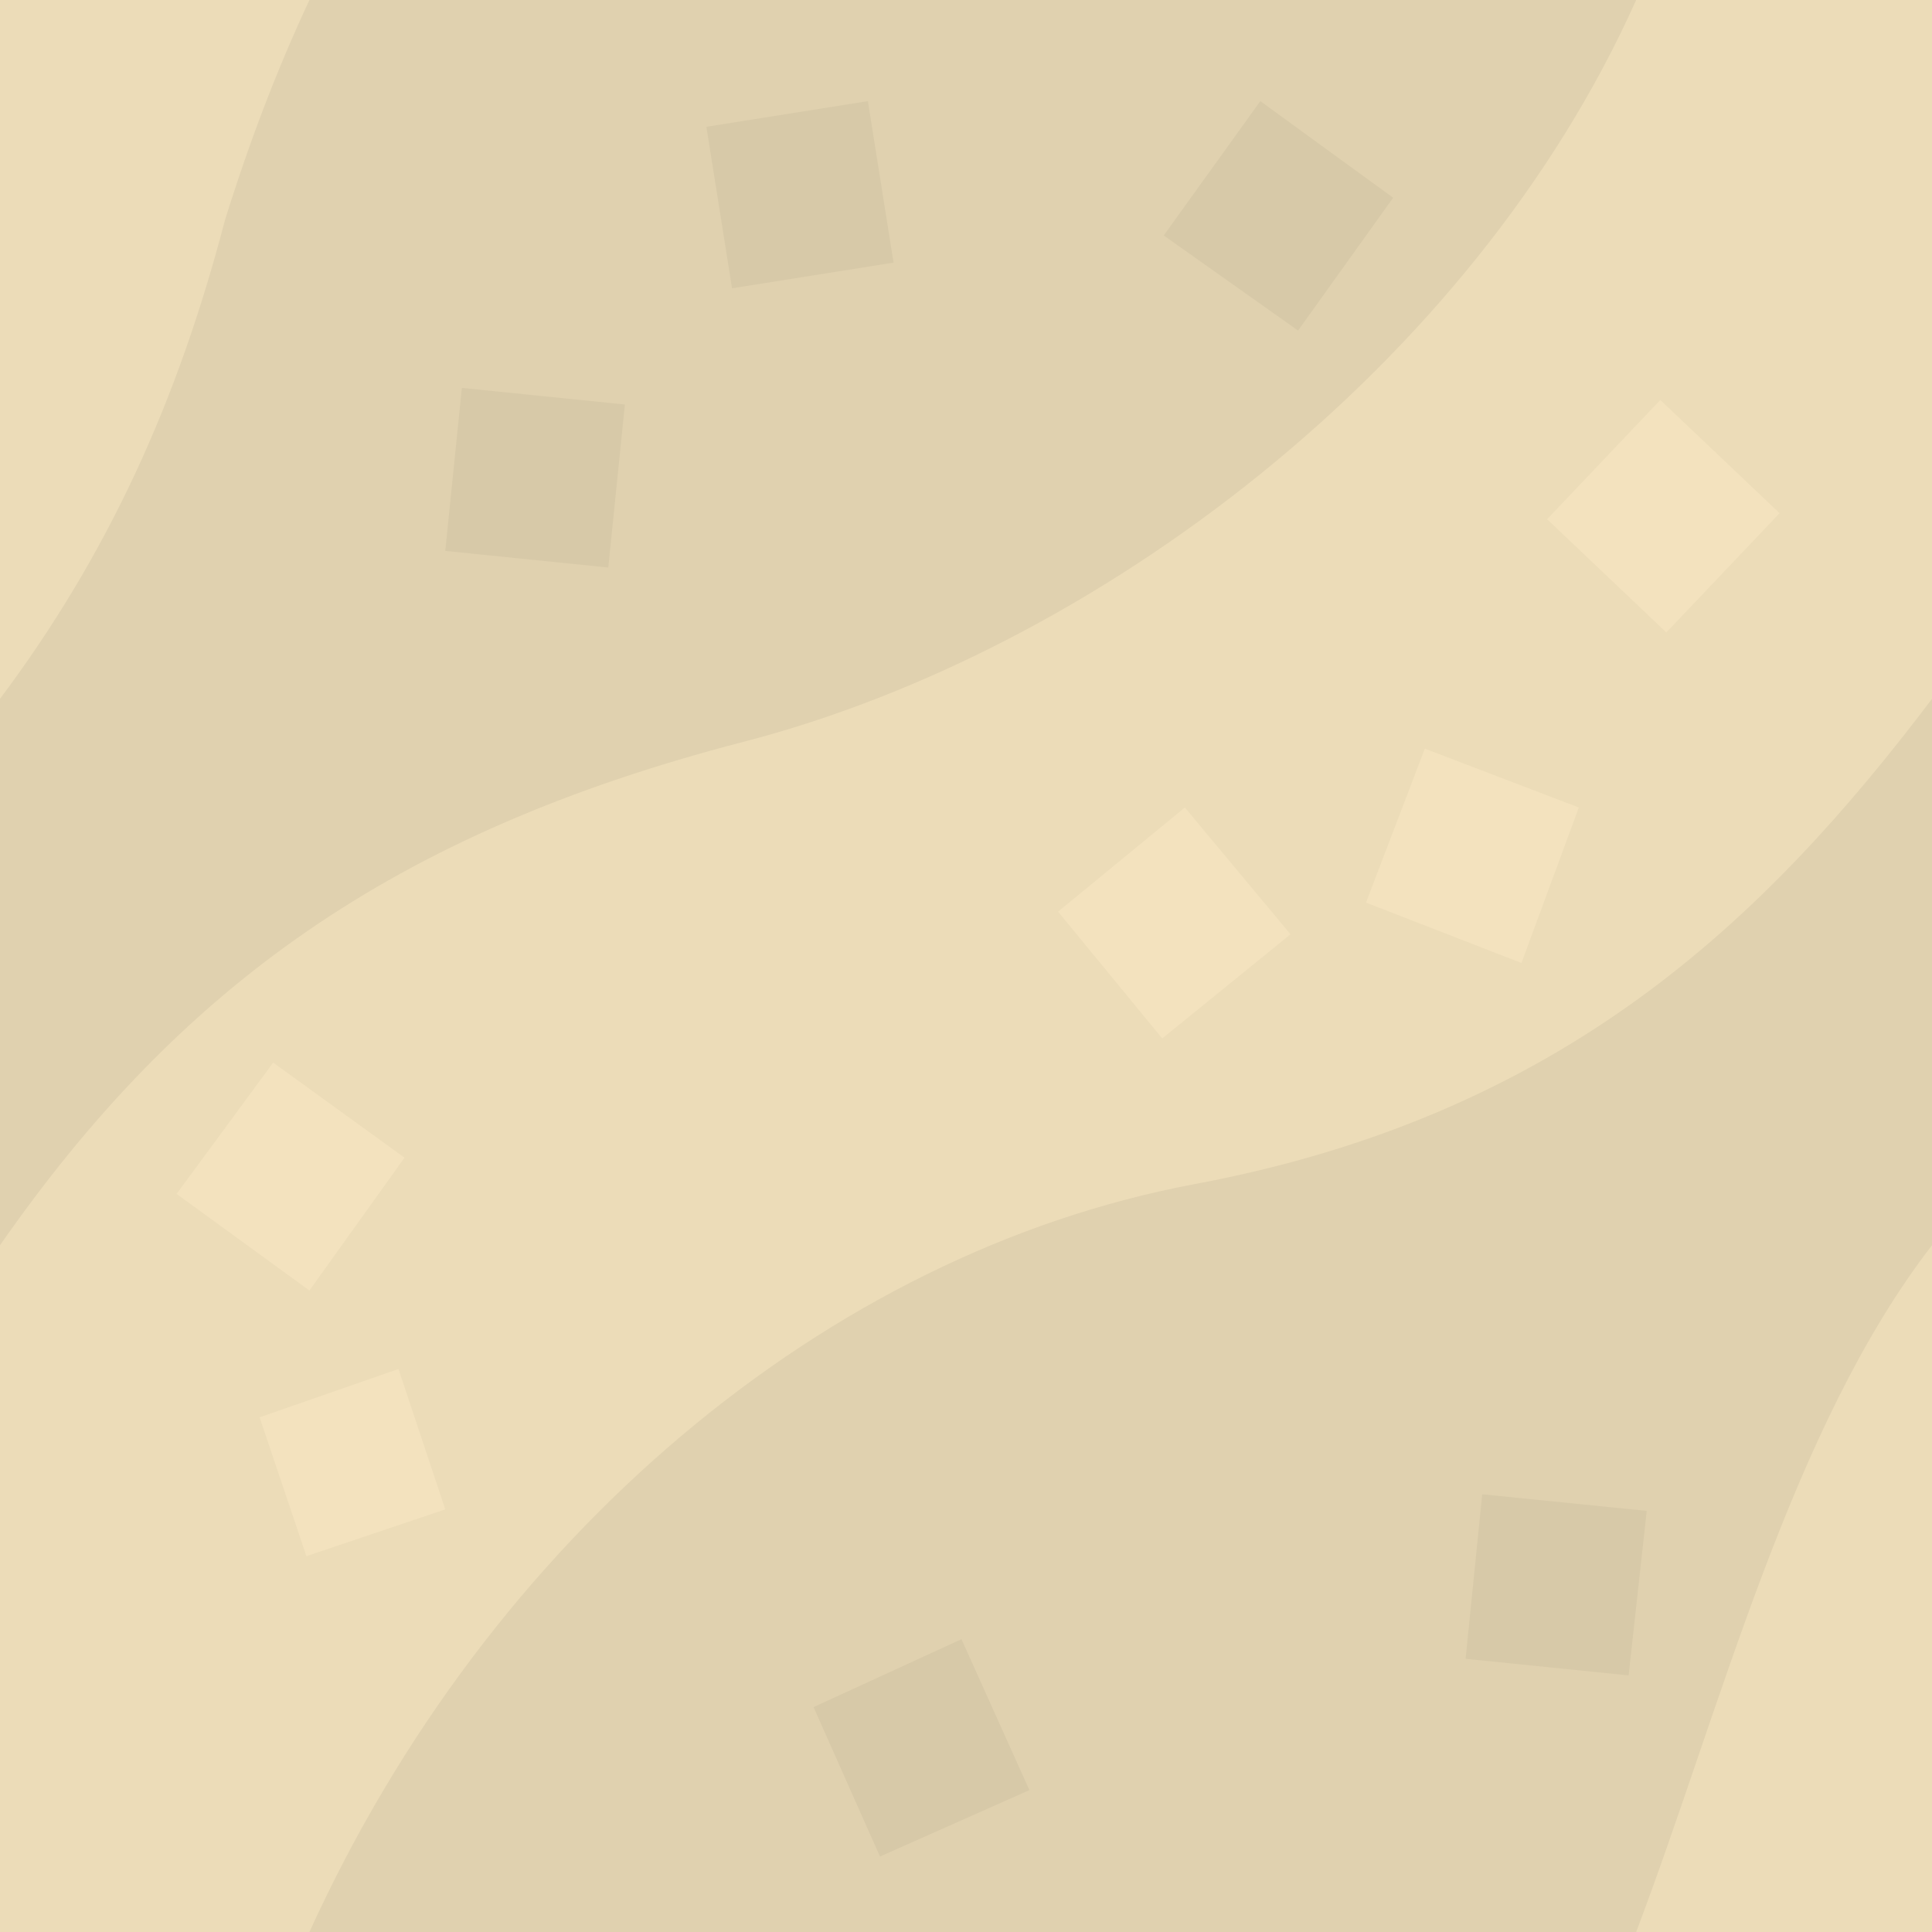 <svg version="1.1" id="Layer_1" xmlns="http://www.w3.org/2000/svg" xmlns:xlink="http://www.w3.org/1999/xlink" x="0px" y="0px"
	 width="256px" height="256px" viewBox="0 0 256 256" enable-background="new 0 0 256 256" xml:space="preserve">
<path fill="#E0D1AF" d="M0,0h256v256H0V0z"/>
<polyline fill="#D7C9A8" points="127.4,217.2 107.8,226.2 116.6,246 136.4,237.2 127.4,217.2 "/>
<polyline fill="#D7C9A8" points="215.8,222 218.2,200.2 196.4,198 194.2,219.8 215.8,222 "/>
<polyline fill="#D7C9A8" points="61.2,51.4 59,73 80.6,75.2 82.8,53.6 61.2,51.4 "/>
<polyline fill="#D7C9A8" points="118.4,34.8 115,13.4 93.6,16.8 97,38.2 118.4,34.8 "/>
<polygon fill="#D7C9A8" points="184.6,26.2 167,13.4 154.2,31.2 172,43.8 "/>
<path fill="#ECDCB8" d="M256,256v-91c-18.7,24.2-27.9,61.2-39.2,91H256"/>
<path fill="#ECDCB8" d="M29.8,29.2C33,18.9,36.7,9.2,41,0H0v92.6C14.3,73.5,23.5,53.3,29.8,29.2"/>
<path fill="#ECDCB8" d="M216.8,0c-21.7,48.5-71.6,86.2-118.3,98.3S23.7,131,0,165v91h41c23.9-52.5,68.7-90,117.3-99.1
	s75.4-34.8,97.7-64.3V0H216.8"/>
<polyline fill="#F3E2BE" points="53.6,153.4 36.2,140.8 23.4,158.2 41,171 53.6,153.4 "/>
<polyline fill="#F3E2BE" points="52.8,181.4 34.4,187.8 40.6,206.2 59,200 52.8,181.4 "/>
<polyline fill="#F3E2BE" points="220.8,83.8 235.8,68 220,53 205,68.8 220.8,83.8 "/>
<polyline fill="#F3E2BE" points="188.8,99.2 181,119.6 201.6,127.6 209.2,107 188.8,99.2 "/>
<polygon fill="#F3E2BE" points="140.2,120.8 154,137.6 171,123.8 157,107 "/>
</svg>
   